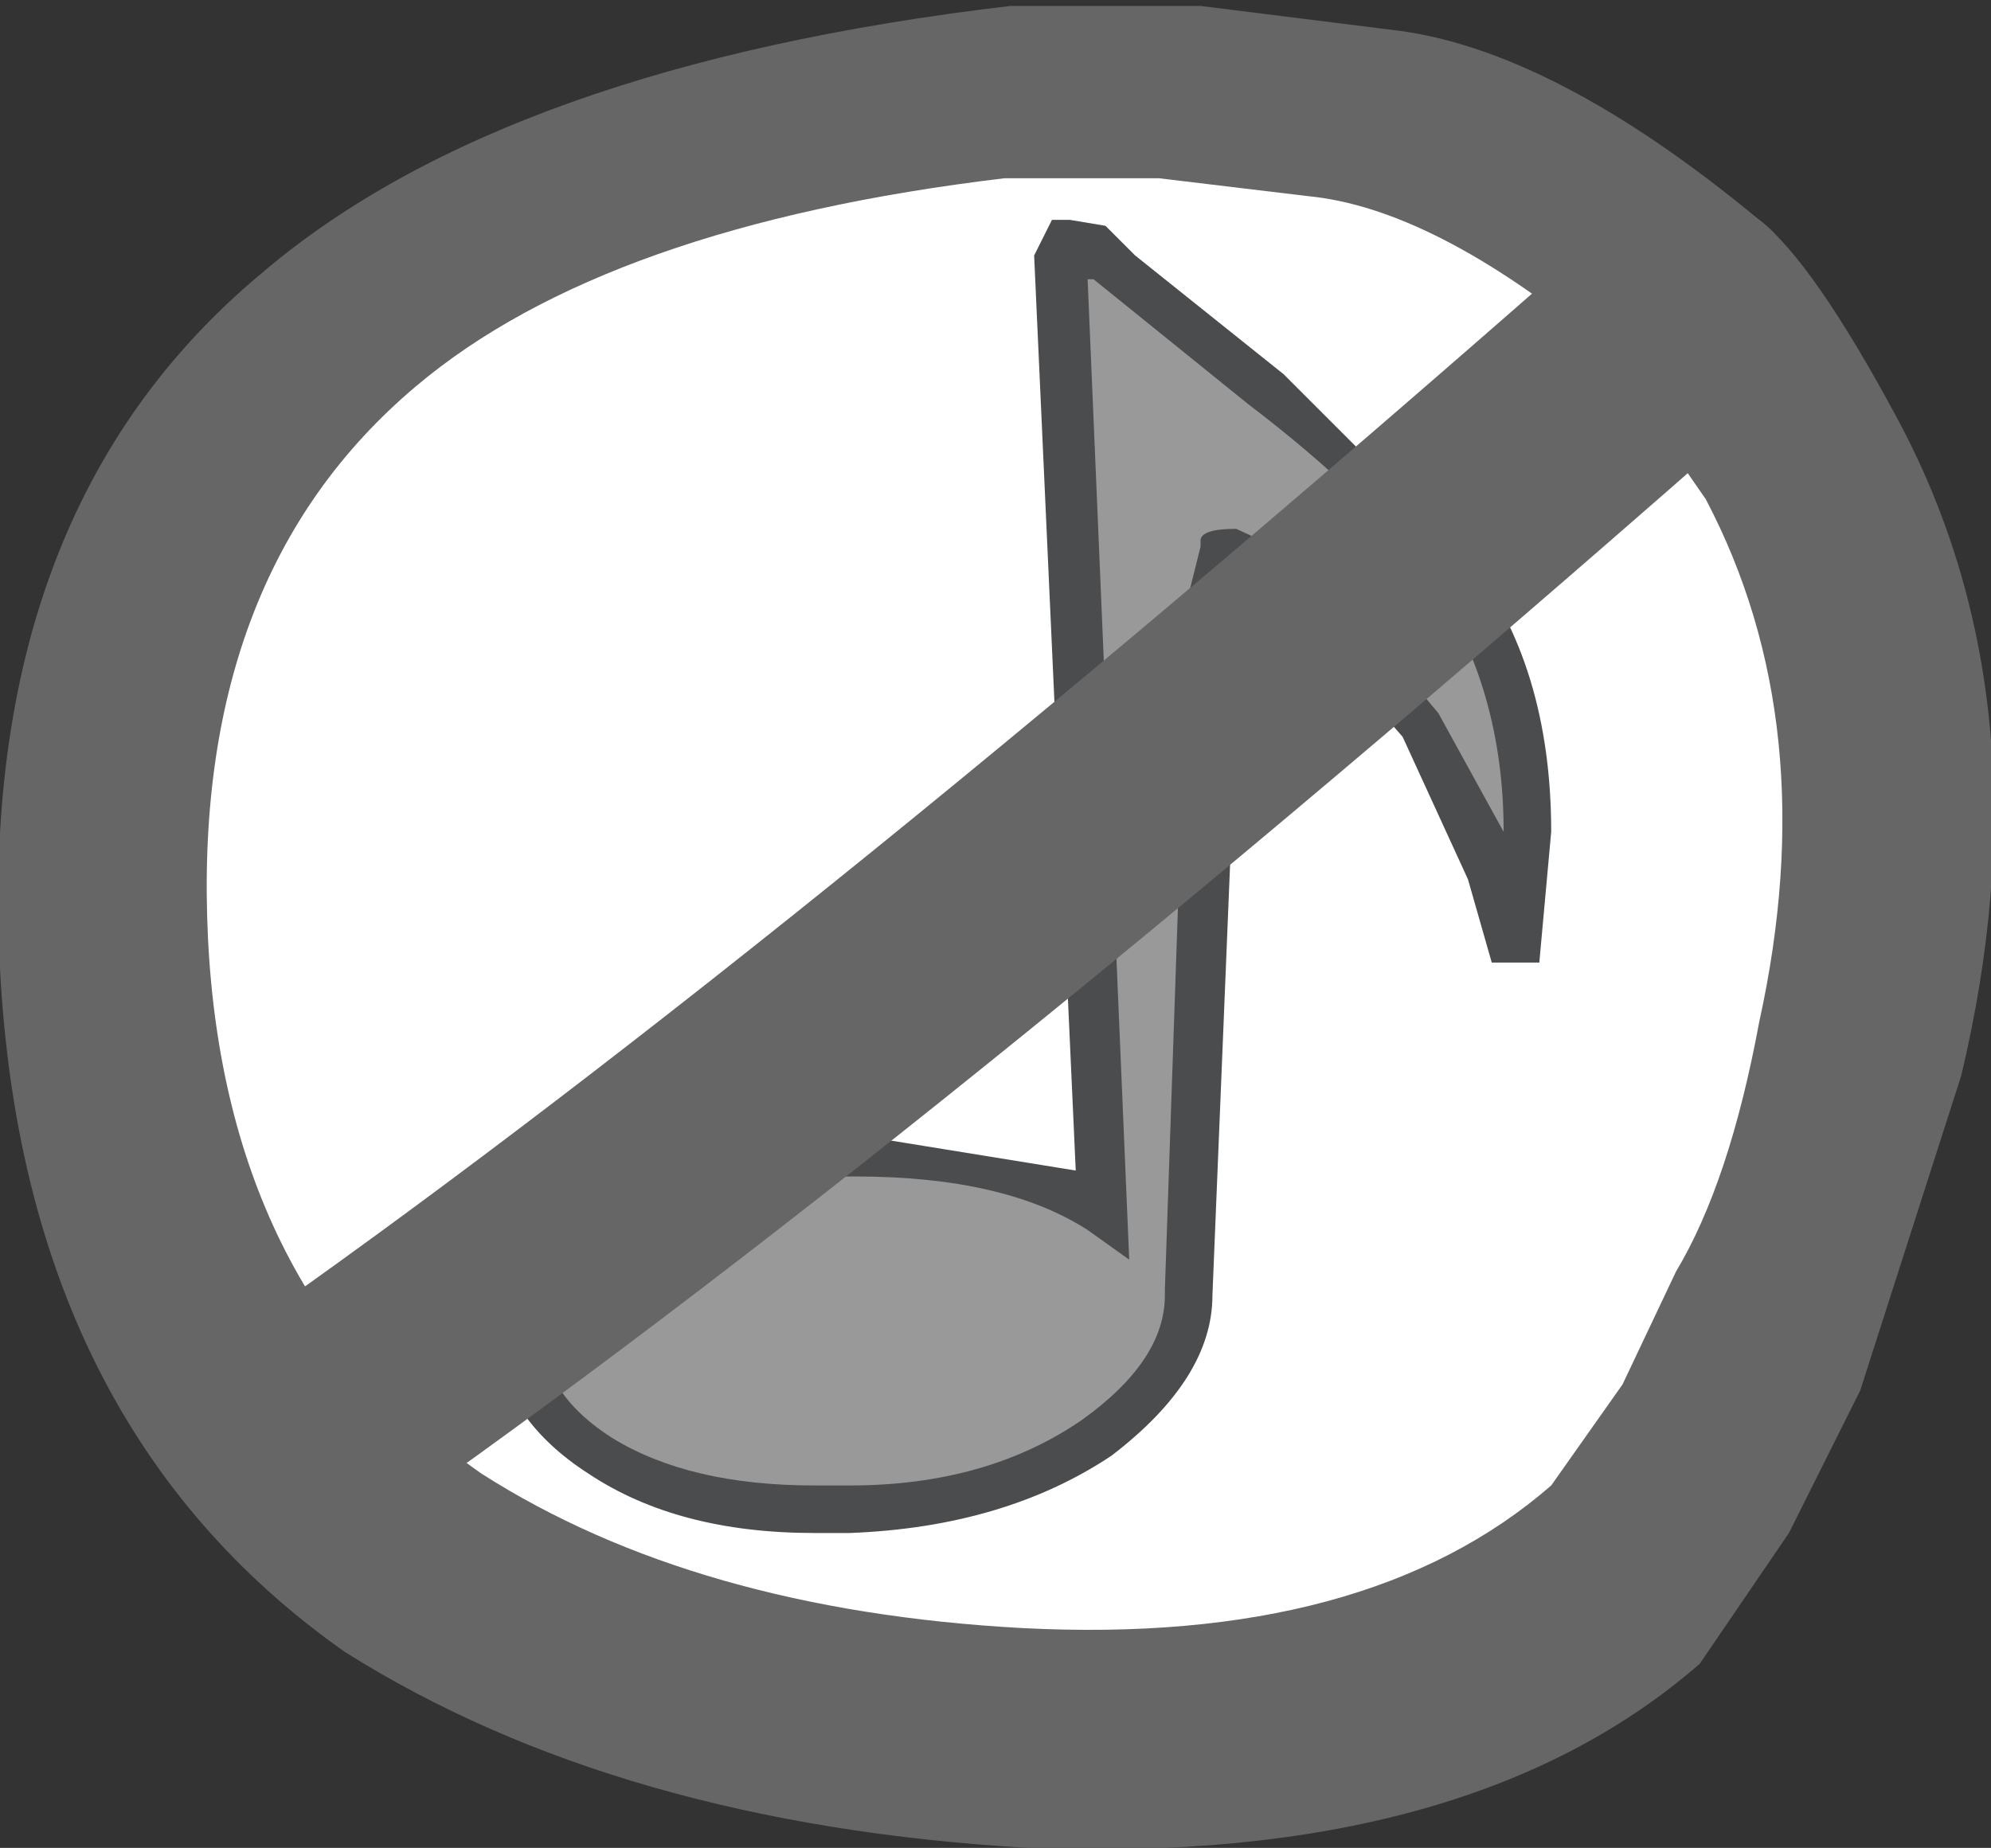 <?xml version="1.0" encoding="UTF-8" standalone="no"?>
<svg xmlns:xlink="http://www.w3.org/1999/xlink" height="15.55px" width="16.75px" xmlns="http://www.w3.org/2000/svg">
  <rect width="100%" height="100%" fill="#333333" stroke="none"/>
  <g transform="matrix(1.0, 0.0, 0.0, 1.0, -1.15, -2.15)">
    <path d="M11.25 2.2 L12.85 2.4 Q14.2 2.55 15.95 4.0 16.4 4.35 17.1 5.65 18.4 8.05 17.65 11.2 L16.8 13.85 16.2 15.05 15.45 16.15 Q13.5 17.85 9.8 17.7 6.35 17.5 4.05 16.05 1.35 14.15 1.15 10.3 0.95 6.45 3.35 4.45 5.4 2.7 9.65 2.2 L11.25 2.2" fill="#666666" fill-rule="evenodd" stroke="none"/>
    <path d="M10.9 3.65 L12.15 3.8 Q13.2 3.9 14.6 5.05 L15.5 6.35 Q16.5 8.25 15.95 10.75 15.7 12.1 15.25 12.85 L14.8 13.8 14.2 14.65 Q12.65 16.0 9.75 15.85 7.0 15.7 5.2 14.55 3.05 13.05 2.9 10.05 2.75 7.0 4.65 5.4 6.25 4.05 9.6 3.65 L10.9 3.65" fill="#ffffff" fill-rule="evenodd" stroke="none"/>
    <path d="M11.8 5.4 Q12.85 6.2 13.35 6.85 14.35 8.25 13.9 10.15 13.7 9.05 13.1 8.2 L11.75 6.8 11.45 6.75 11.25 9.35 11.15 12.95 Q11.2 13.6 10.4 14.15 9.55 14.8 8.3 14.8 L6.25 14.4 Q5.55 14.0 5.5 13.35 5.4 11.95 7.9 11.85 9.55 11.7 10.45 12.35 L10.1 4.15 Q10.2 4.0 10.55 4.4 L11.8 5.4" fill="#999999" fill-rule="evenodd" stroke="none"/>
    <path d="M10.3 4.5 L10.65 12.75 10.3 12.5 Q9.6 12.05 8.35 12.05 L7.95 12.05 Q6.75 12.1 6.2 12.5 5.7 12.9 5.7 13.35 L5.7 13.4 Q5.75 13.9 6.3 14.25 6.95 14.65 8.0 14.65 L8.3 14.65 Q9.45 14.65 10.25 14.1 10.95 13.6 10.95 13.05 L10.95 13.0 11.15 7.15 11.25 6.75 11.25 6.7 Q11.25 6.6 11.55 6.6 L12.2 6.9 13.25 8.15 13.8 9.15 Q13.8 7.95 13.2 7.05 12.7 6.35 11.65 5.55 L10.35 4.5 10.3 4.5 M10.45 4.05 L10.7 4.3 11.95 5.3 13.5 6.85 Q14.2 7.75 14.2 9.15 L14.1 10.25 13.7 10.25 13.5 9.55 12.95 8.35 11.9 7.15 11.6 6.95 11.35 13.05 Q11.35 13.75 10.5 14.4 9.6 15.0 8.3 15.05 L8.0 15.05 Q6.85 15.05 6.1 14.55 5.4 14.1 5.3 13.4 L5.3 13.35 Q5.3 12.65 5.95 12.2 6.7 11.75 7.9 11.7 L8.35 11.7 10.2 12.0 9.85 4.3 10.0 4.0 10.15 4.0 10.45 4.05" fill="#4b4c4e" fill-rule="evenodd" stroke="none"/>
    <path d="M4.0 14.0 Q8.6 10.75 15.35 4.8" fill="none" stroke="#666666" stroke-linecap="round" stroke-linejoin="round" stroke-width="2.0"/>
  </g>
</svg>
